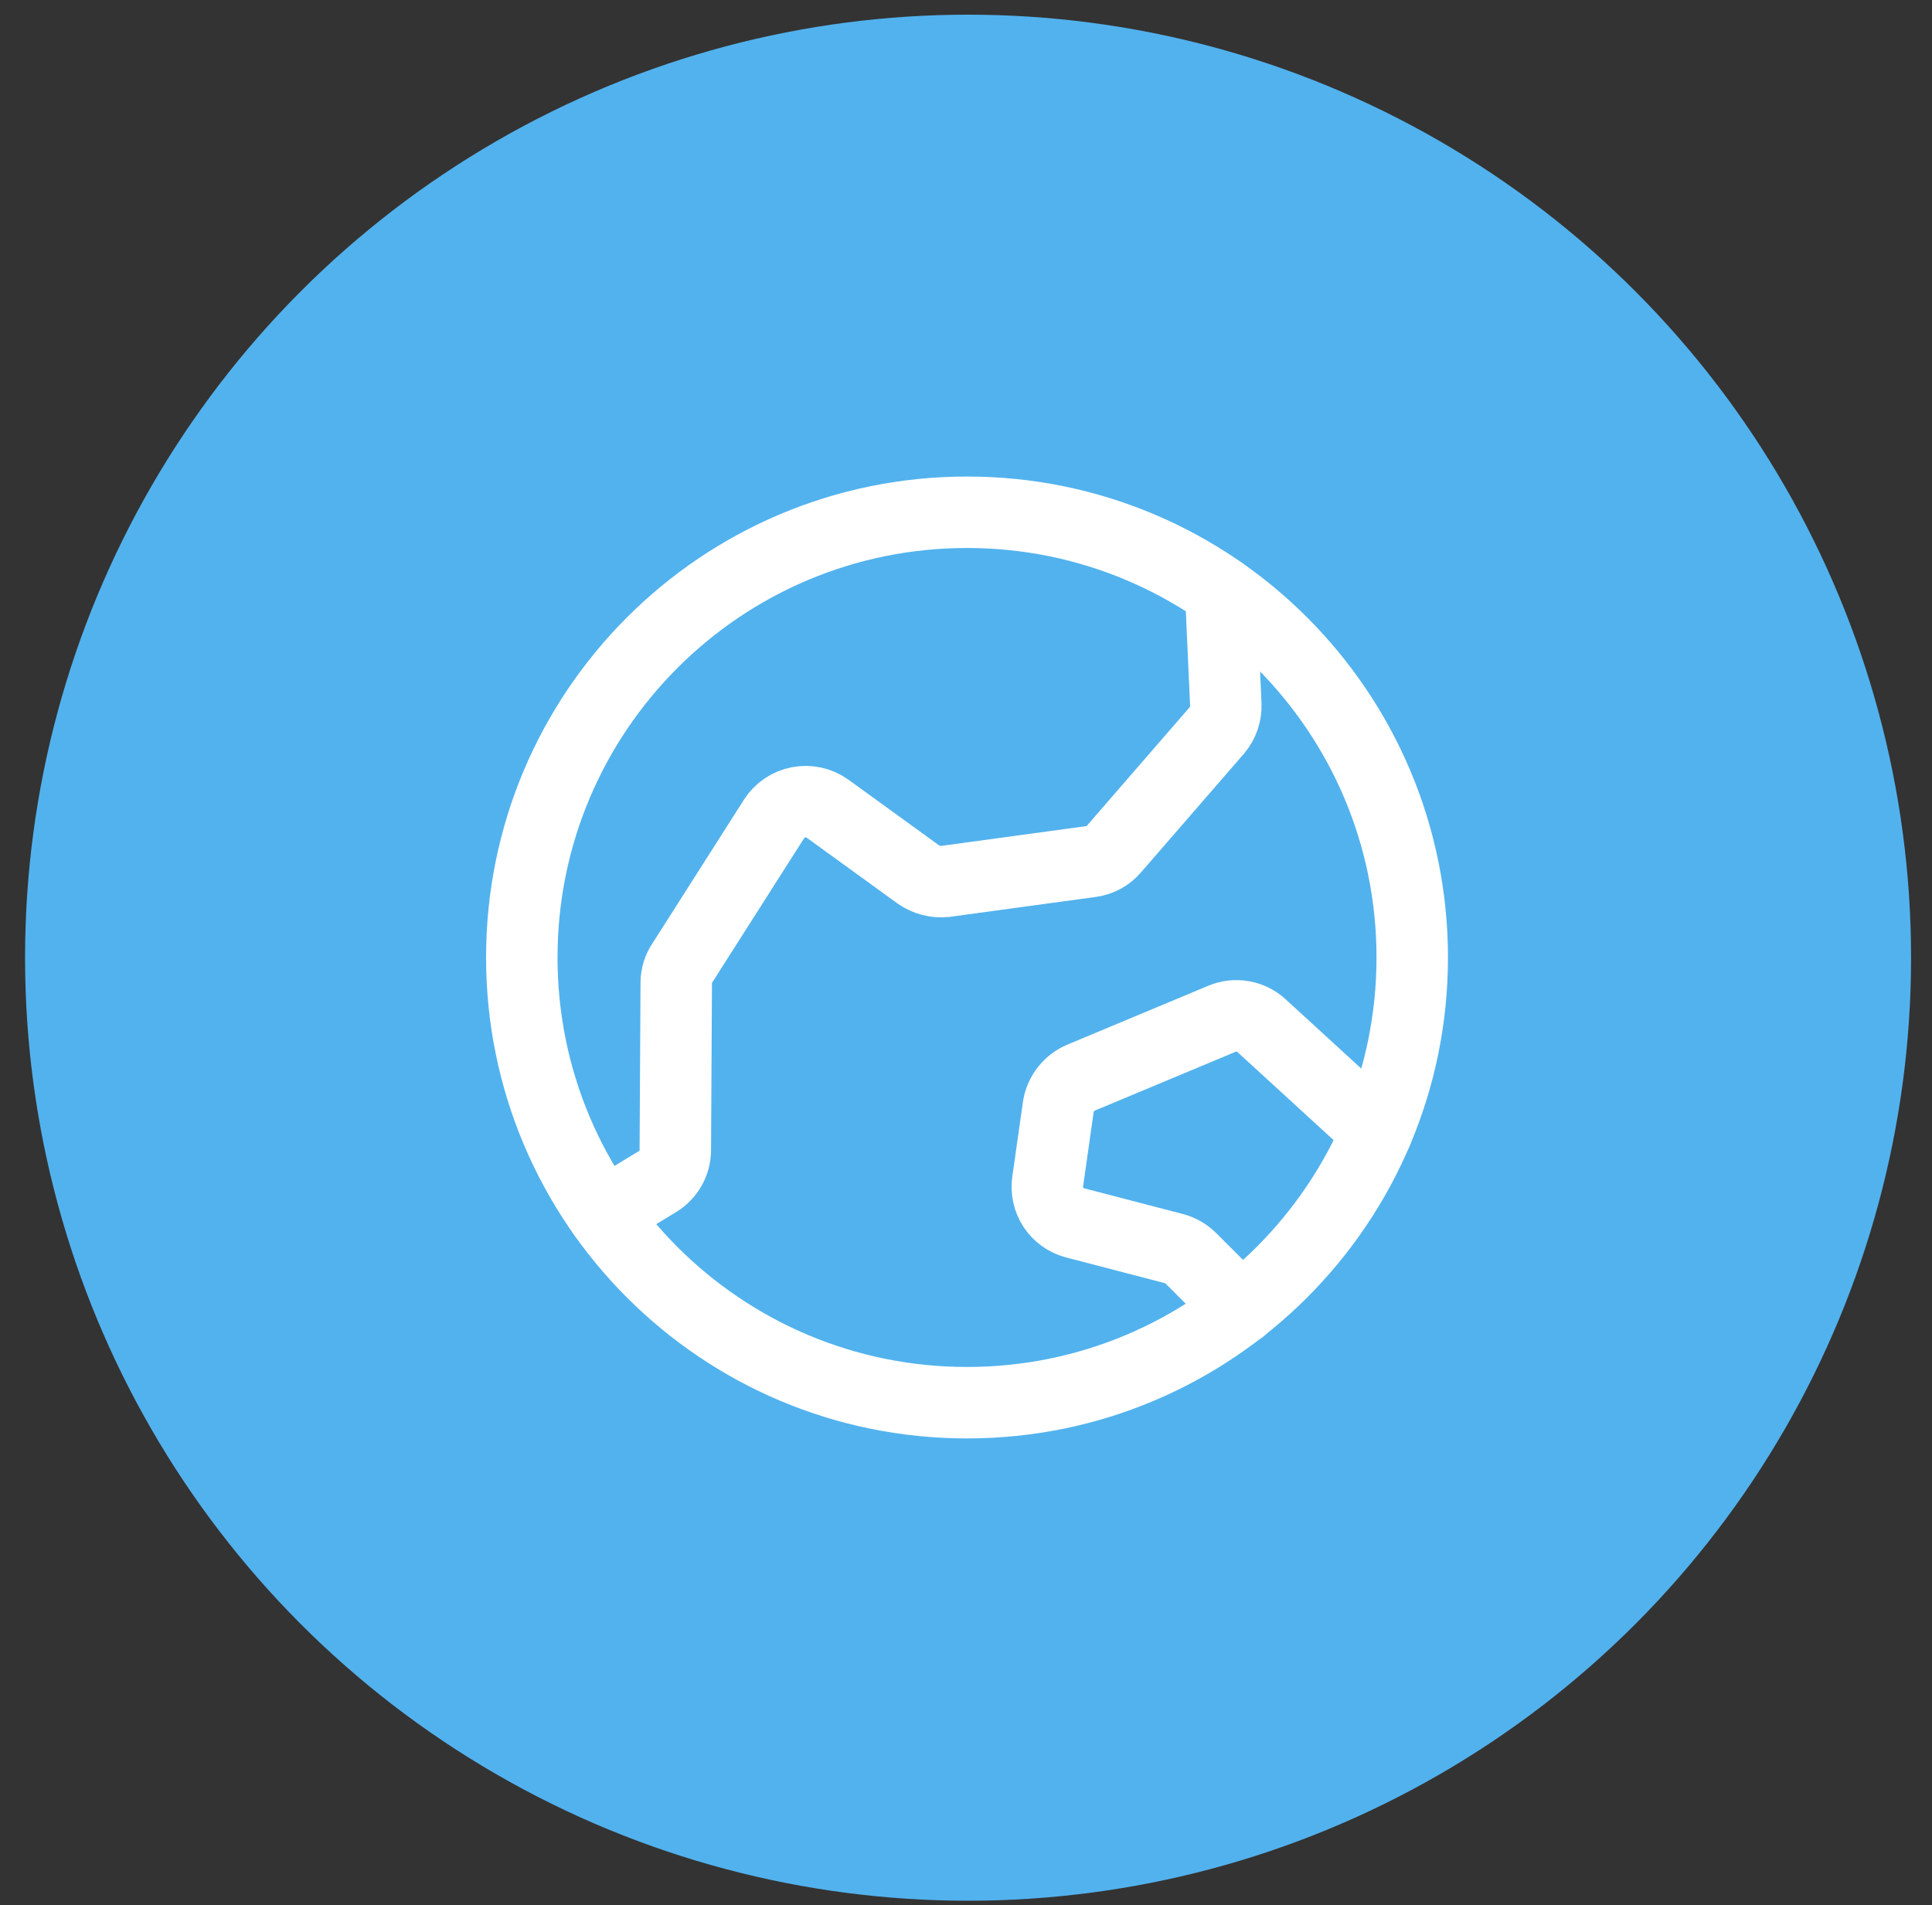 <svg width="72" height="71" viewBox="0 0 72 71" fill="none" xmlns="http://www.w3.org/2000/svg">
<rect x="0" y="0" width="72" height="71" fill="#333333" stroke="none"/>
<circle cx="36.077" cy="35.69" r="35.143" fill="#52B2EE"/>
<path d="M36.038 52.273C45.201 52.273 52.63 44.845 52.63 35.681C52.63 26.518 45.201 19.09 36.038 19.09C26.875 19.09 19.446 26.518 19.446 35.681C19.446 44.845 26.875 52.273 36.038 52.273Z" stroke="white" stroke-width="2.663" stroke-linecap="round" stroke-linejoin="round"/>
<path d="M22.488 45.256L24.51 44.029C24.711 43.905 24.877 43.732 24.991 43.527C25.106 43.321 25.167 43.089 25.167 42.854L25.202 36.615C25.204 36.356 25.283 36.104 25.426 35.889L28.849 30.514C28.951 30.355 29.085 30.218 29.242 30.113C29.399 30.007 29.575 29.934 29.761 29.899C29.947 29.863 30.138 29.866 30.323 29.906C30.507 29.946 30.682 30.024 30.836 30.133L34.224 32.588C34.516 32.791 34.871 32.883 35.226 32.847L40.67 32.104C41 32.058 41.302 31.892 41.517 31.637L45.354 27.213C45.581 26.943 45.699 26.597 45.682 26.245L45.492 22.045" stroke="white" stroke-width="2.663" stroke-linecap="round" stroke-linejoin="round"/>
<path d="M46.253 48.765L44.386 46.898C44.213 46.725 43.999 46.6 43.764 46.535L40.048 45.567C39.722 45.478 39.439 45.272 39.255 44.989C39.07 44.705 38.995 44.364 39.045 44.029L39.443 41.229C39.483 40.994 39.581 40.772 39.729 40.585C39.877 40.397 40.07 40.251 40.29 40.158L45.544 37.963C45.788 37.861 46.056 37.831 46.316 37.877C46.577 37.923 46.819 38.043 47.013 38.222L51.316 42.163" stroke="white" stroke-width="2.663" stroke-linecap="round" stroke-linejoin="round"/>
</svg>
